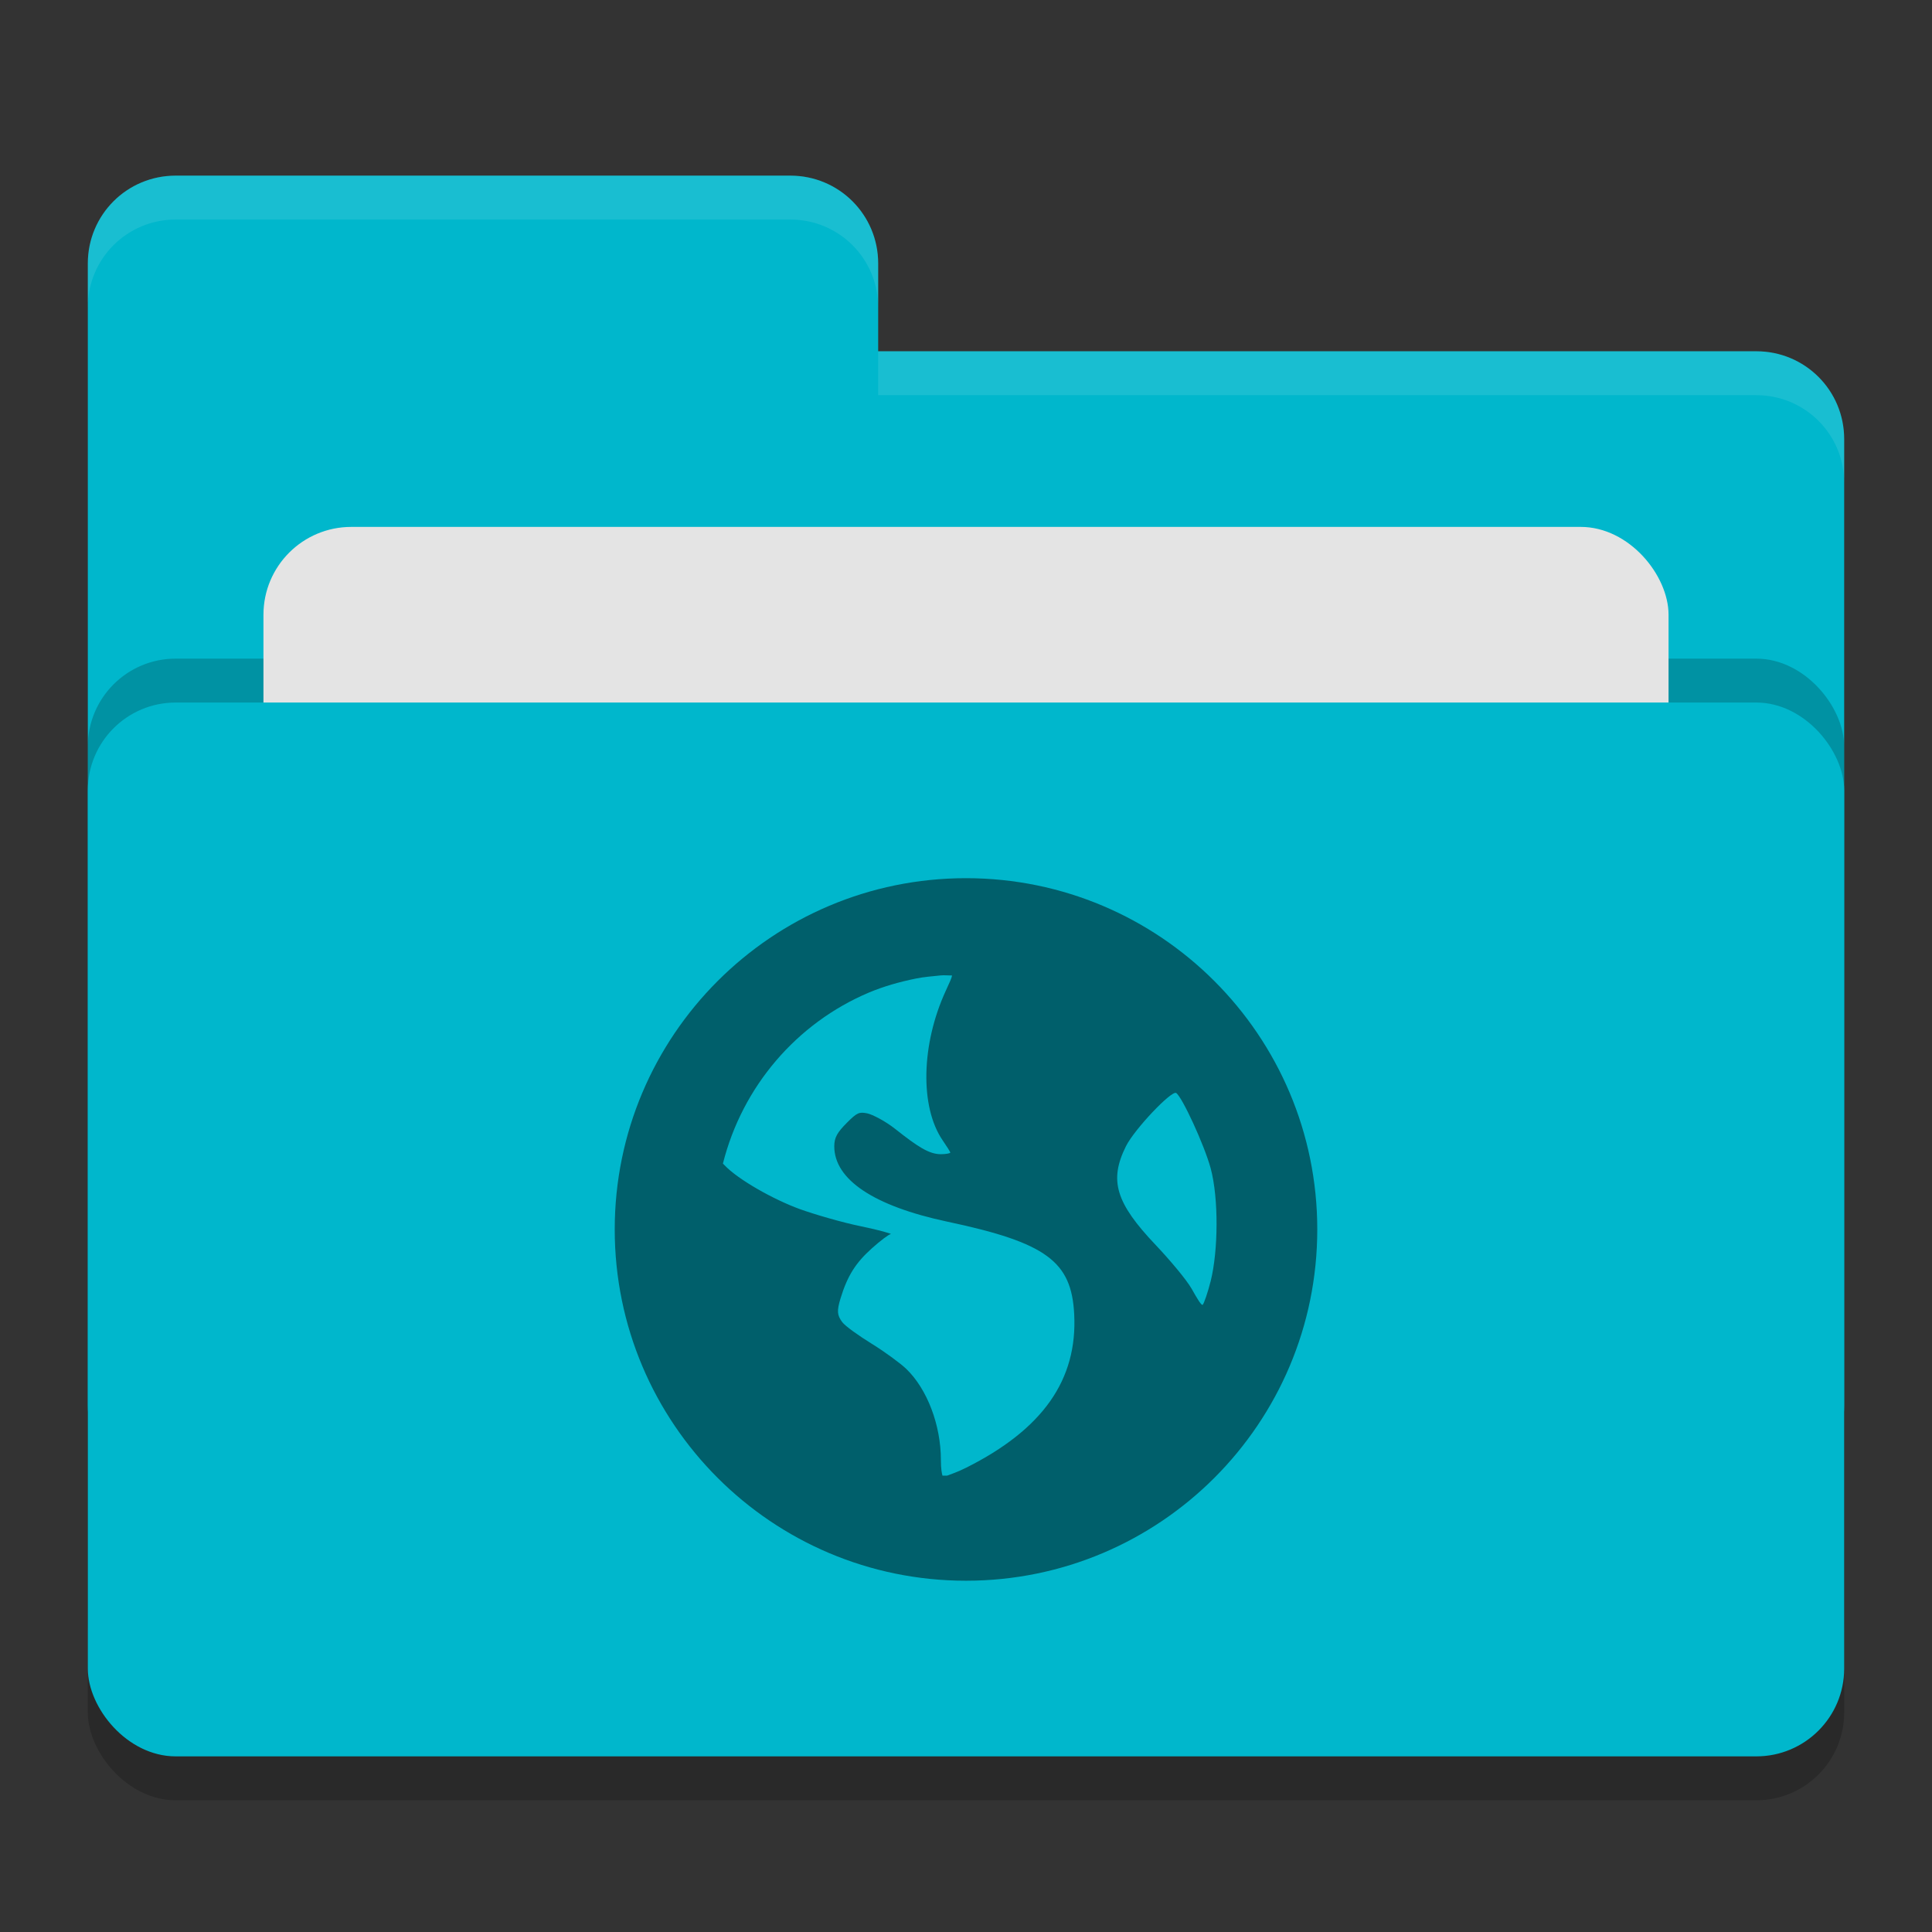 <svg xmlns="http://www.w3.org/2000/svg" width="22" height="22" version="1">
 <rect width="100%" height="100%" fill="#333333" stroke="none"/>
 <rect style="opacity:0.2" width="20" height="12" x="1" y="8.5" rx="1" ry="1"/>
 <path style="fill:#00b7cc" d="M 1,16 C 1,16.554 1.446,17 2,17 H 20 C 20.554,17 21,16.554 21,16 V 5 C 21,4.446 20.554,4 20,4 H 10 V 3 C 10,2.446 9.554,2 9,2 H 2 C 1.446,2 1,2.446 1,3"/>
 <rect style="opacity:0.2" width="20" height="12" x="1" y="7.5" rx="1" ry="1"/>
 <rect style="fill:#e4e4e4" width="16" height="8" x="3" y="6" rx="1" ry="1"/>
 <rect style="fill:#00b7cc" width="20" height="12" x="1" y="8" rx="1" ry="1"/>
 <path style="opacity:0.1;fill:#ffffff" d="M 2,2 C 1.446,2 1,2.446 1,3 V 3.5 C 1,2.946 1.446,2.5 2,2.5 H 9 C 9.554,2.5 10,2.946 10,3.5 V 3 C 10,2.446 9.554,2 9,2 Z M 10,4 V 4.5 H 20 C 20.554,4.5 21,4.946 21,5.5 V 5 C 21,4.446 20.554,4 20,4 Z"/>
 <path style="fill:#005f6b" d="M 11,10 C 8.791,10 7,11.791 7,14 7,16.209 8.791,18 11,18 13.209,18 15,16.209 15,14 15,11.791 13.209,10 11,10 Z M 10.714,11.107 C 10.752,11.103 10.801,11.109 10.839,11.107 10.844,11.125 10.811,11.19 10.768,11.286 10.49,11.892 10.474,12.602 10.732,12.982 10.779,13.051 10.821,13.116 10.821,13.125 10.821,13.133 10.771,13.143 10.714,13.143 10.581,13.143 10.454,13.061 10.196,12.857 10.082,12.766 9.933,12.69 9.875,12.678 9.784,12.66 9.76,12.668 9.643,12.786 9.534,12.895 9.5,12.954 9.5,13.053 9.5,13.432 9.95,13.733 10.786,13.911 11.921,14.151 12.201,14.367 12.232,14.964 12.271,15.713 11.873,16.277 11,16.714 10.896,16.766 10.829,16.786 10.786,16.803 10.766,16.802 10.751,16.805 10.732,16.803 10.725,16.78 10.714,16.727 10.714,16.625 10.714,16.227 10.558,15.818 10.321,15.589 10.258,15.528 10.081,15.397 9.929,15.303 9.777,15.209 9.623,15.1 9.589,15.053 9.533,14.976 9.528,14.928 9.571,14.786 9.651,14.524 9.745,14.379 9.929,14.214 10.025,14.128 10.122,14.055 10.143,14.053 10.164,14.052 10.02,14.008 9.804,13.964 9.587,13.92 9.271,13.827 9.107,13.768 8.808,13.659 8.404,13.432 8.25,13.268 8.244,13.261 8.238,13.256 8.232,13.25 8.453,12.371 9.072,11.651 9.893,11.303 10.065,11.231 10.242,11.181 10.429,11.143 10.522,11.124 10.618,11.117 10.714,11.107 Z M 13.393,12.446 C 13.46,12.488 13.713,13.036 13.786,13.303 13.879,13.649 13.872,14.246 13.786,14.589 13.753,14.72 13.71,14.842 13.696,14.857 13.682,14.872 13.631,14.785 13.571,14.678 13.511,14.572 13.32,14.346 13.161,14.178 12.701,13.694 12.629,13.44 12.821,13.053 12.918,12.858 13.341,12.414 13.393,12.446 Z"/>
</svg>
